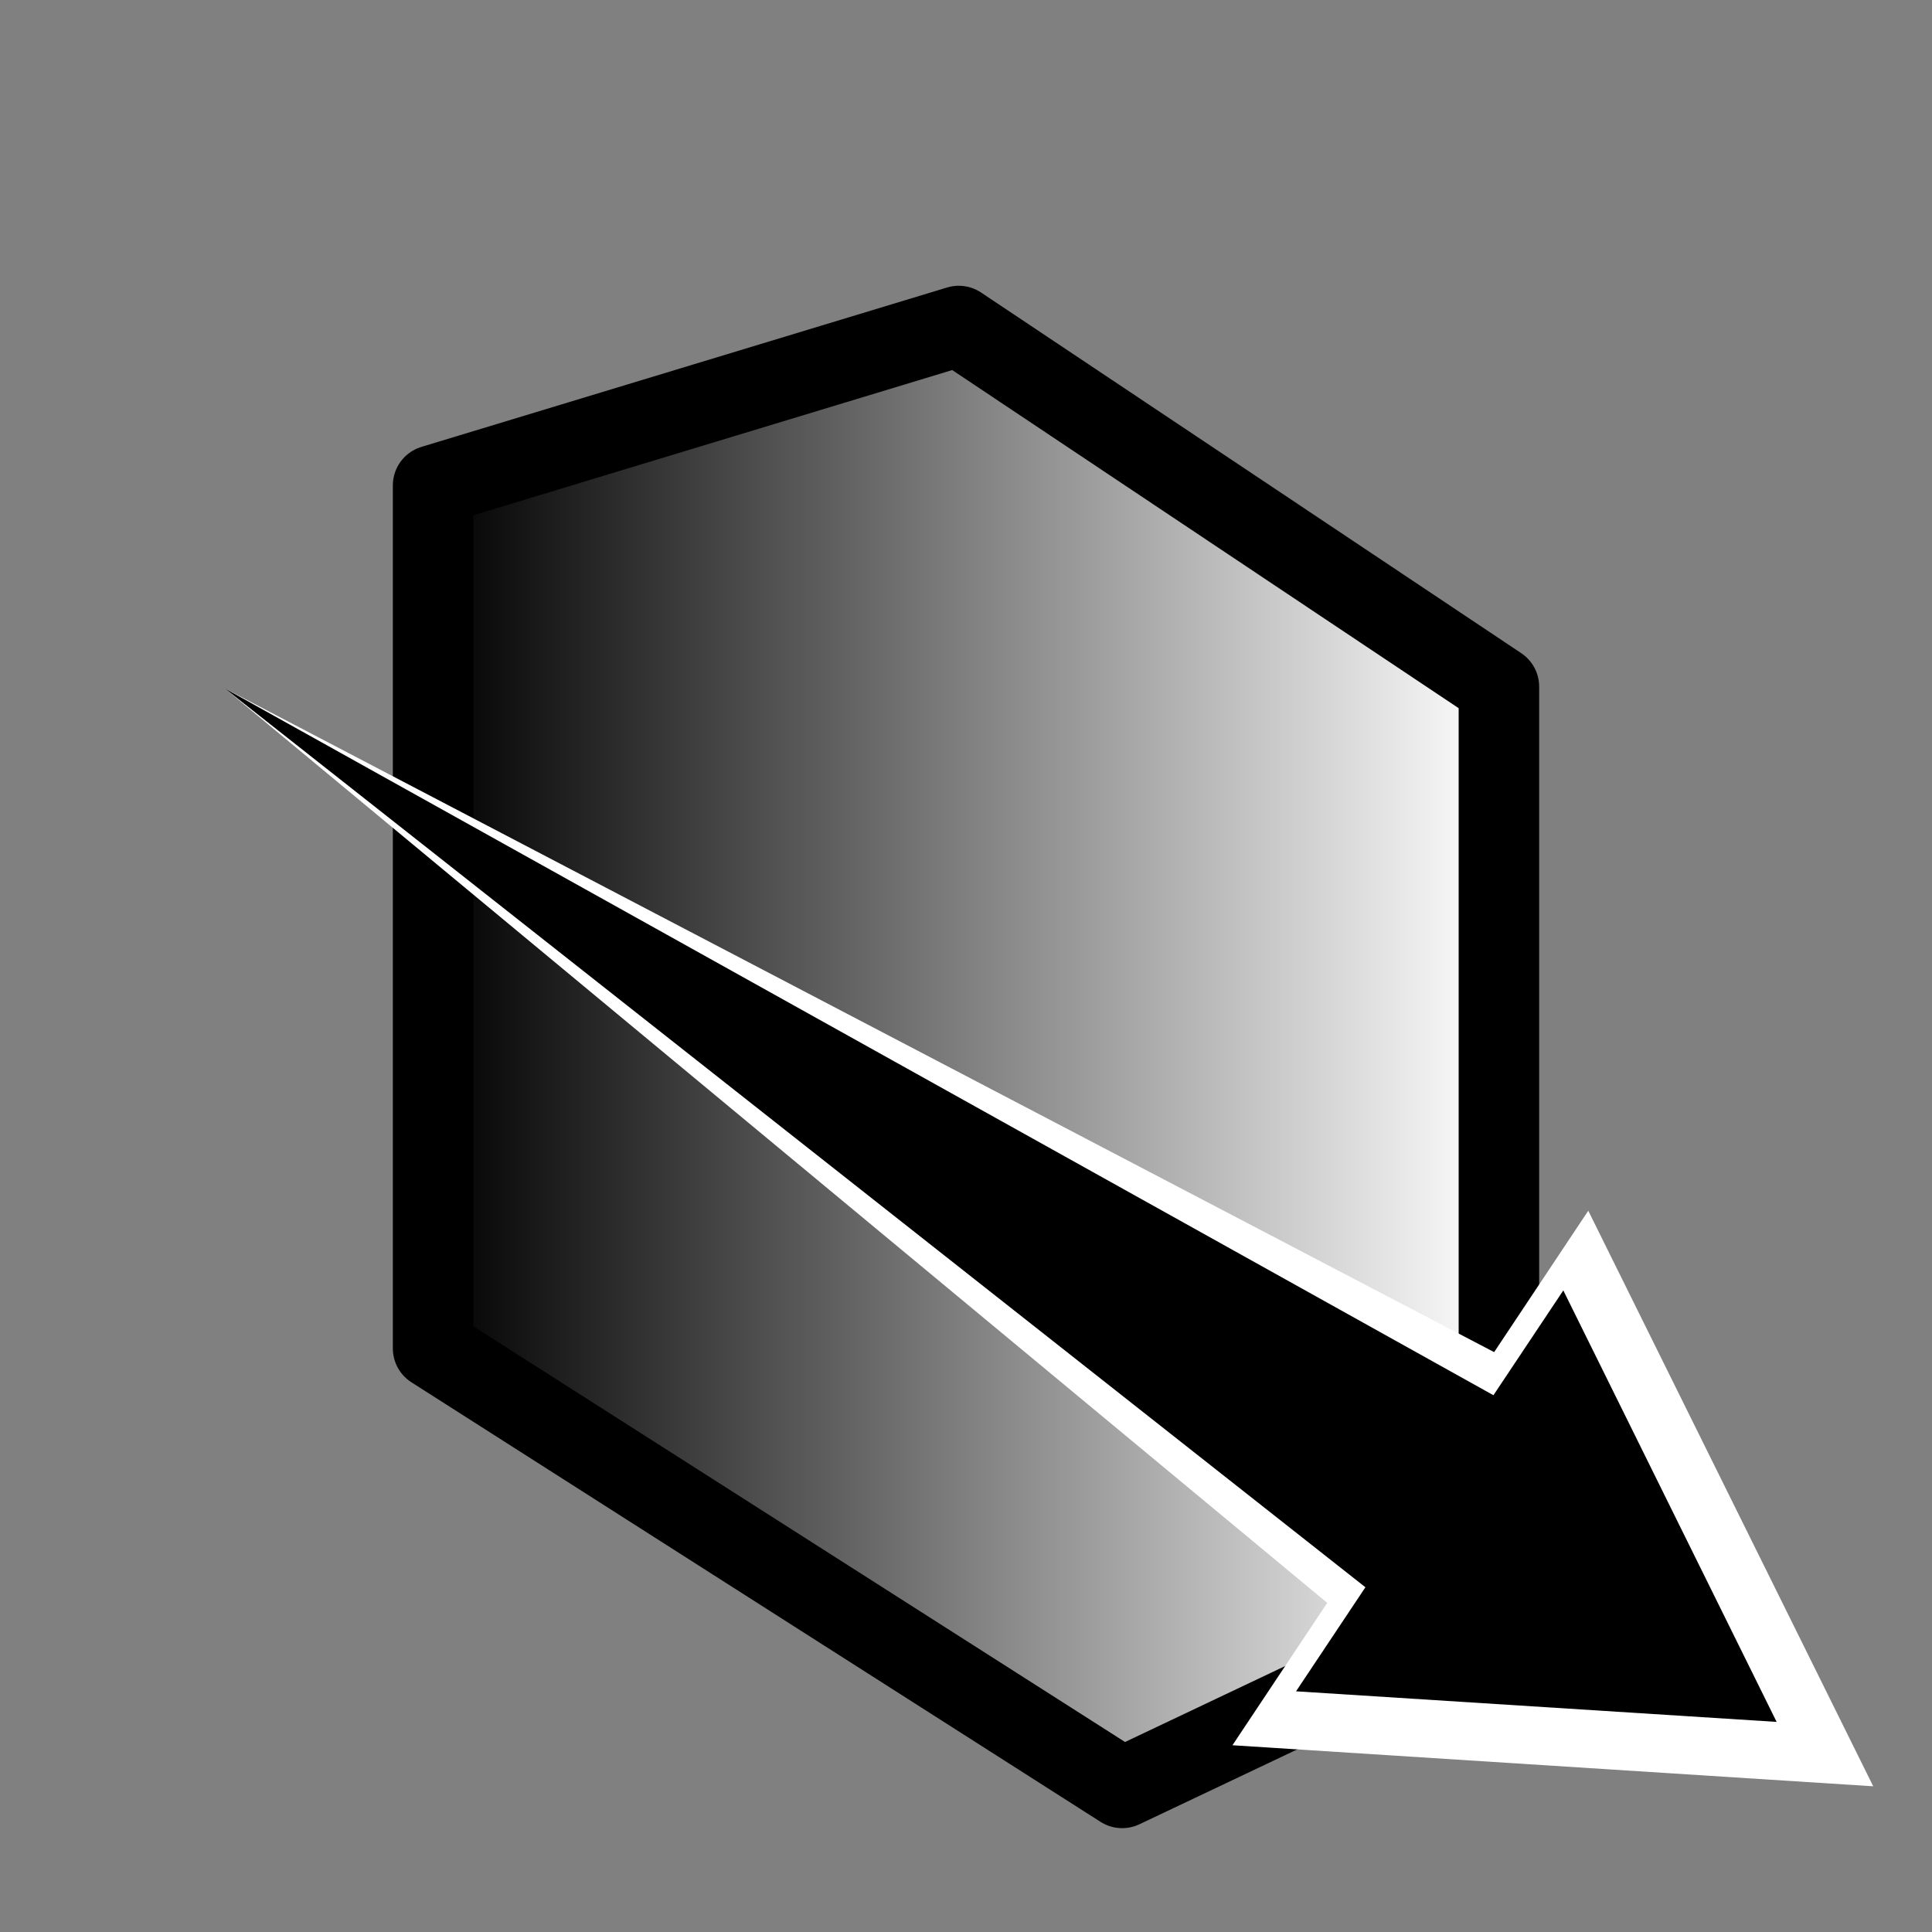 <?xml version="1.0" encoding="UTF-8"?>
<svg id="Layer_2" data-name="Layer 2" xmlns="http://www.w3.org/2000/svg" xmlns:xlink="http://www.w3.org/1999/xlink" viewBox="0 0 24 24">
  <rect x="0" y="0" width="24" height="24" fill="#808080" stroke="none"/>
  <defs>
    <style>
      .cls-1 {
        fill: #000;
      }

      .cls-1, .cls-2 {
        stroke-width: 0px;
      }

      .cls-3 {
        fill: url(#linear-gradient);
        stroke: #000;
        stroke-linecap: round;
        stroke-linejoin: round;
      }

      .cls-2 {
        fill: #fff;
      }
    </style>
    <linearGradient id="linear-gradient" x1="18.62" y1="13.13" x2="5.38" y2="13.13" gradientUnits="userSpaceOnUse">
      <stop offset="0" stop-color="#fff"/>
      <stop offset="1" stop-color="#000"/>
    </linearGradient>
  </defs>
  <polygon class="cls-3" points="11.91 4.05 5.38 6.03 5.38 16.75 13.94 22.21 18.62 19.99 18.62 8.53 11.91 4.05"/>
  <g>
    <path class="cls-2" d="M2.79,8.55l16.81,8.79c.98.51,1.36,1.73.85,2.71-.51.98-1.73,1.36-2.71.85-.12-.07-.25-.15-.35-.24L2.79,8.55Z"/>
    <polygon class="cls-2" points="15.31 21.68 23.27 22.19 19.73 15.04 15.31 21.68"/>
  </g>
  <g>
    <path class="cls-1" d="M2.79,8.55l16.53,9.21c.73.4.99,1.32.58,2.05-.4.73-1.32.99-2.05.58-.07-.04-.14-.09-.2-.13L2.79,8.55Z"/>
    <polygon class="cls-1" points="16.1 21.01 22.07 21.39 19.42 16.03 16.1 21.01"/>
  </g>
</svg>